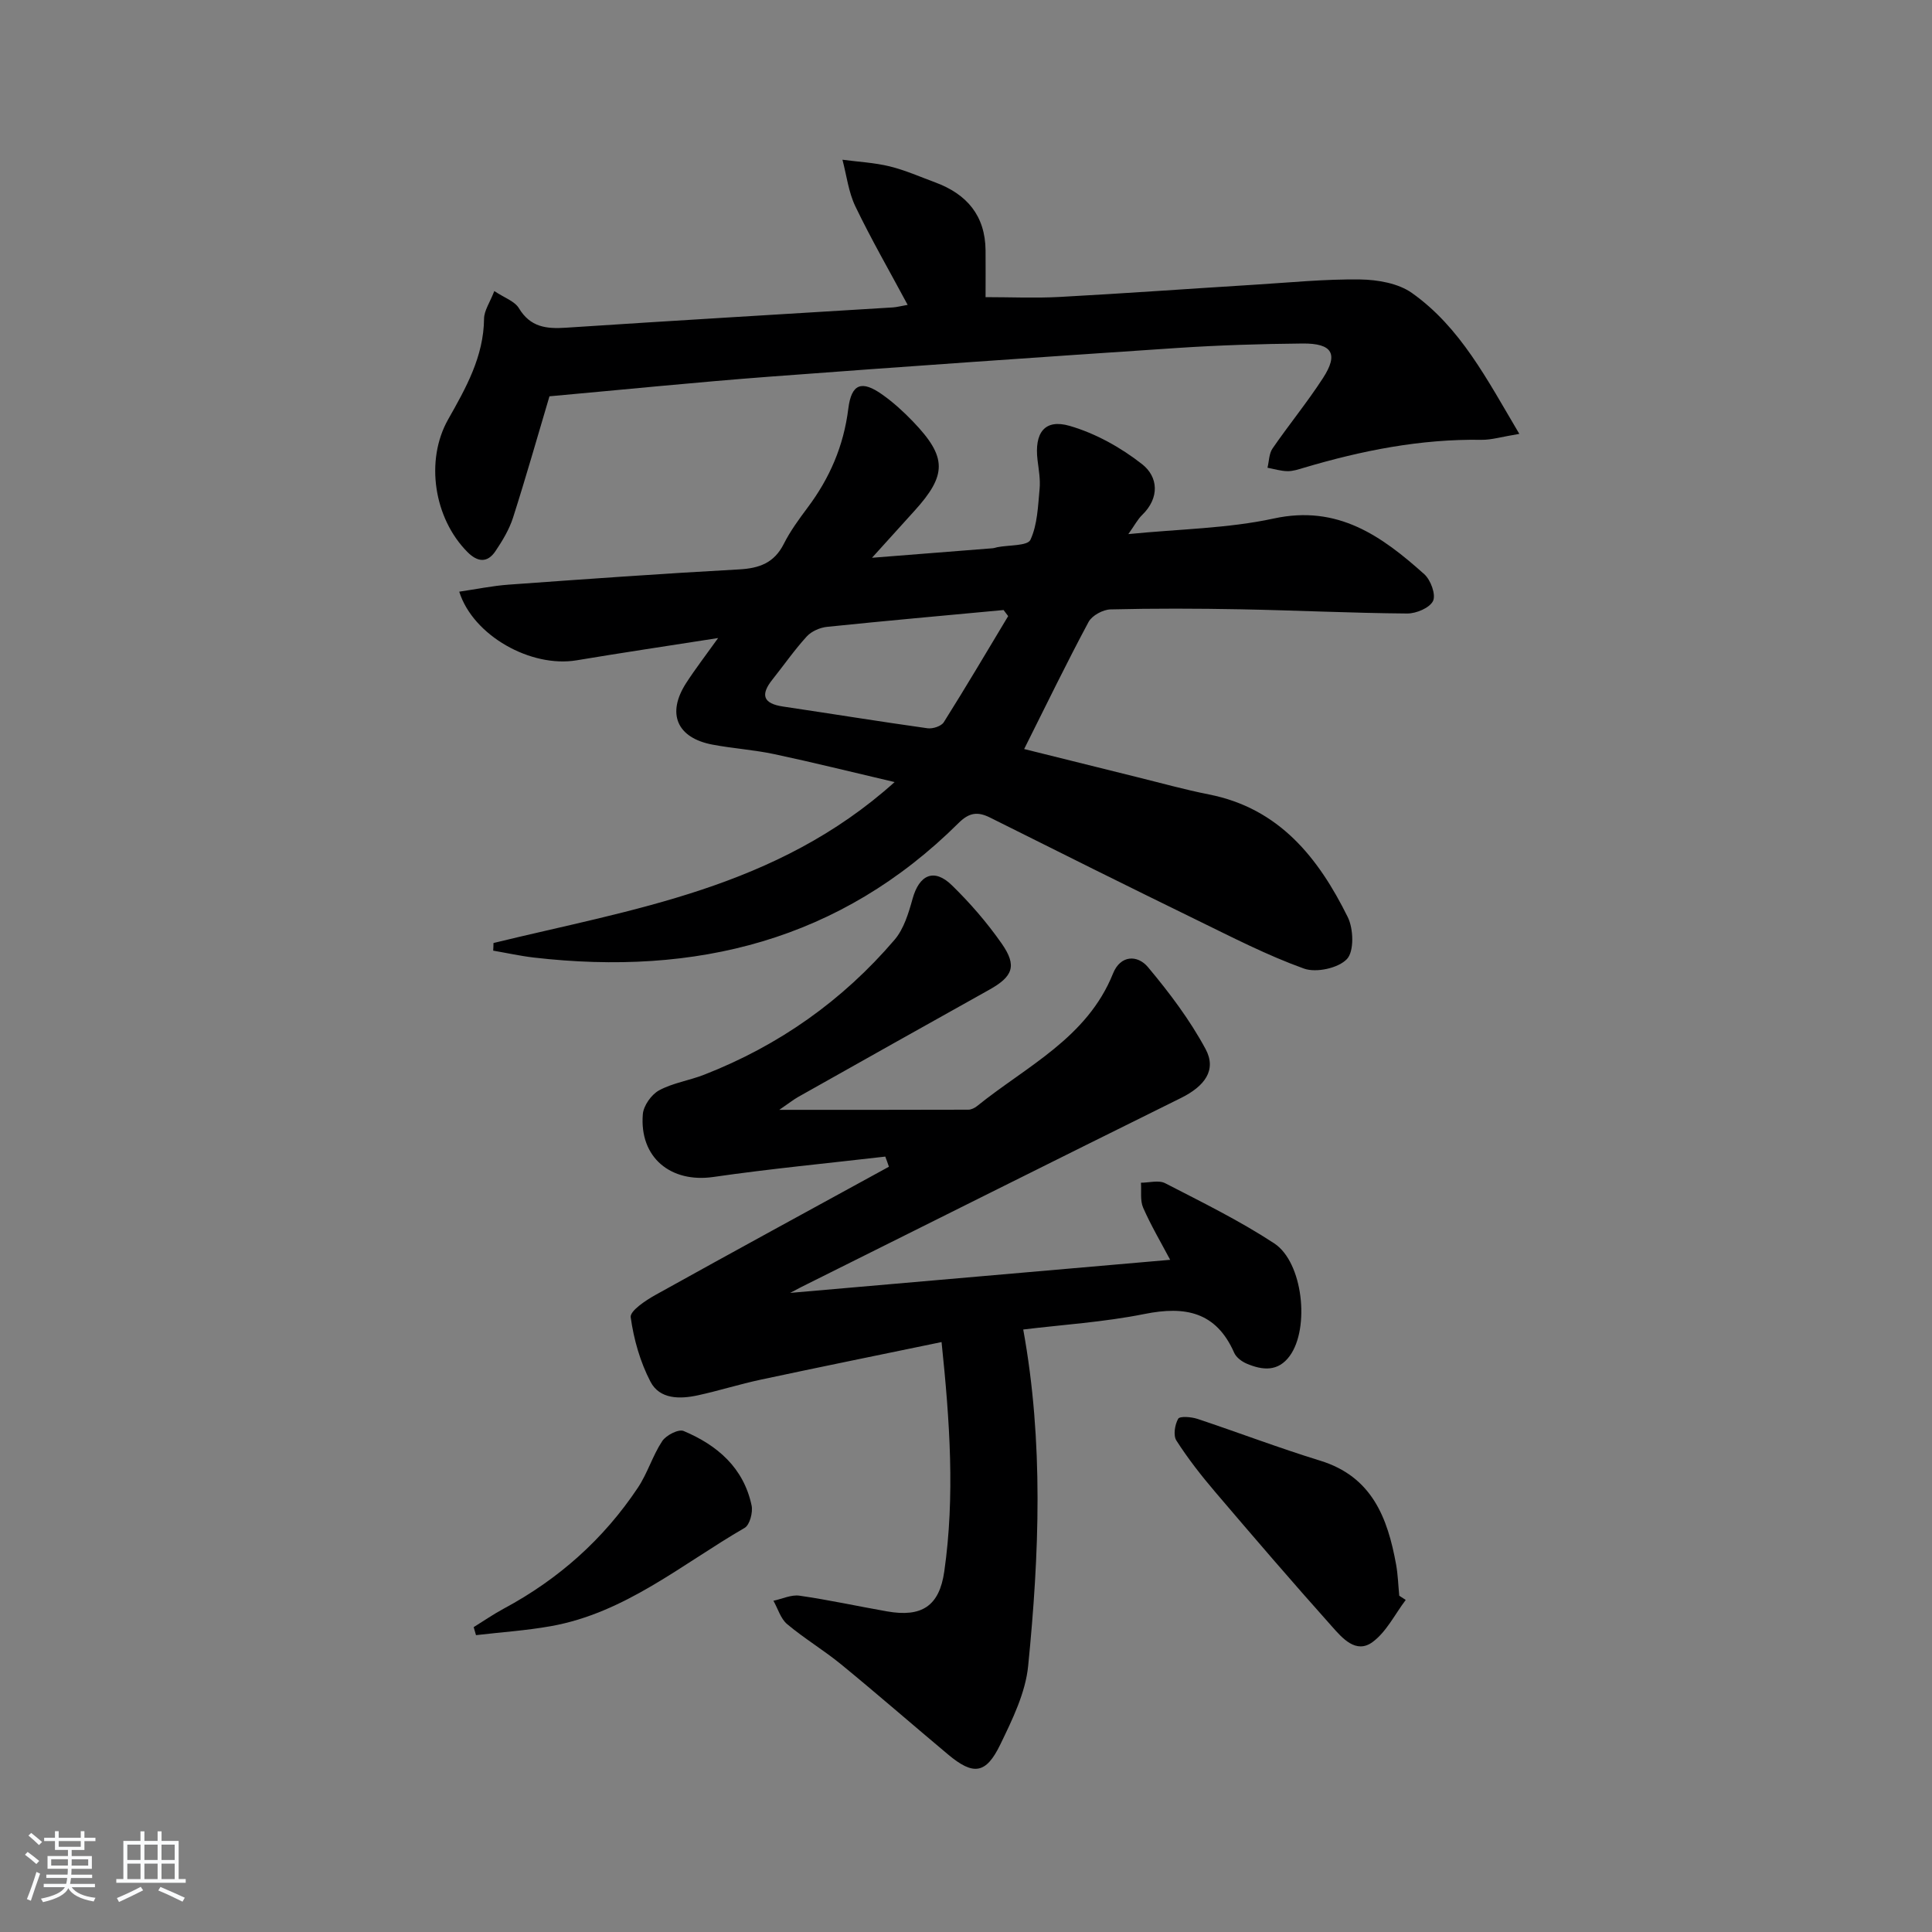 <svg enable-background="new 0 0 400 400" viewBox="0 0 400 400" xmlns="http://www.w3.org/2000/svg"><rect x="0" y="0" width="400" height="400" fill="#808080" stroke="none"/><path d="m5.17 384 .55-.58c.85.61 1.65 1.24 2.4 1.87l-.59.64c-.83-.73-1.62-1.38-2.36-1.93m1.22 9.53-.82-.34c.71-1.76 1.37-3.64 1.98-5.63.24.13.5.25.76.36-.6 1.67-1.24 3.54-1.92 5.61m-.5-13.5.57-.54c.56.44 1.31 1.06 2.26 1.87l-.65.64c-.67-.66-1.4-1.32-2.18-1.97m3.25.46h2.24v-1.36h.77v1.36h4.57v-1.36h.76v1.36h2.28v.69h-2.28v1.84h-2.64v1.26h4.18v2.64h-4.21c0 .45-.02.86-.05 1.21h4.32v.69h-4.38c-.04.34-.1.75-.19 1.22h5.15v.69h-4.82c.87 1.19 2.51 1.92 4.93 2.19-.17.31-.3.57-.37.76-2.77-.49-4.52-1.41-5.26-2.76-.56 1.26-2.3 2.23-5.24 2.9-.12-.24-.26-.48-.43-.72 2.73-.55 4.38-1.34 4.96-2.38h-4.38v-.69h4.65c.1-.38.17-.79.21-1.22h-4.32v-.69h4.4c.03-.34.05-.75.05-1.21h-4.2v-2.64h4.23v-1.26h-2.69v-1.84h-2.24zm1.46 4.46v1.29h3.45c.01-.4.02-.57.01-.53v-.32-.45h-3.46zm1.55-2.59h4.57v-1.19h-4.57zm6.11 2.59h-3.42v.77c-.01.19-.01.37-.02.53h3.44z" fill="#fafbfc"/><path d="m32.63 379.16h.82v1.98h3.54v7.89h1.46v.78h-14.37v-.78h1.46v-7.89h3.54v-1.98h.82v1.98h2.73zm-3.49 11.48.5.73c-1.61.82-3.28 1.63-5 2.42-.13-.27-.28-.55-.44-.82 1.75-.73 3.4-1.5 4.94-2.33m-2.78-5.55h2.73v-3.18h-2.73zm0 3.95h2.73v-3.2h-2.73zm3.54-3.95h2.73v-3.18h-2.73zm0 3.95h2.73v-3.2h-2.73zm7.89 4.68c-1.84-.92-3.51-1.7-5.02-2.32l.45-.73c1.89.8 3.57 1.55 5.04 2.23zm-1.62-11.81h-2.73v3.18h2.73zm-2.73 7.13h2.73v-3.2h-2.73z" fill="#fafbfc"/><g fill="#000001"><path d="m102.17 195.24c28.76-7.02 58.6-11.33 83.05-33.32-9.05-2.12-16.95-4.09-24.9-5.78-4.21-.9-8.55-1.17-12.79-1.97-7.39-1.39-9.55-6.43-5.47-12.75 1.87-2.9 3.98-5.63 6.62-9.32-10.49 1.64-19.91 3.04-29.3 4.61-9.42 1.58-21.42-5.07-24.3-14.21 3.45-.5 6.79-1.2 10.16-1.45 15.92-1.15 31.84-2.29 47.77-3.16 4.2-.23 7.28-1.34 9.27-5.29 1.34-2.66 3.14-5.11 4.93-7.51 4.58-6.11 7.46-12.77 8.42-20.46.65-5.24 2.81-5.94 7.05-2.93 2.29 1.62 4.41 3.56 6.36 5.59 7.06 7.36 7.05 11.04.24 18.53-2.57 2.83-5.13 5.67-8.74 9.66 9.09-.72 17.04-1.34 24.98-1.97.33-.03.65-.15.97-.22 2.38-.47 6.25-.24 6.85-1.53 1.46-3.15 1.56-6.98 1.9-10.57.18-1.95-.19-3.97-.43-5.95-.67-5.61 1.45-8.57 6.64-7.07 5.36 1.55 10.61 4.48 15.02 7.94 3.32 2.61 3.67 6.95 0 10.51-.92.89-1.53 2.09-2.86 3.96 10.61-1.06 20.58-1.16 30.12-3.23 13.26-2.88 22.35 3.65 31.15 11.53 1.33 1.19 2.44 4.22 1.82 5.53-.68 1.44-3.49 2.63-5.37 2.61-11.47-.09-22.94-.65-34.42-.87-8.99-.17-18-.2-26.99.02-1.57.04-3.82 1.26-4.54 2.59-4.55 8.49-8.75 17.15-13.34 26.32 7.67 1.91 15.46 3.85 23.25 5.78 4.99 1.23 9.96 2.62 15 3.62 14.57 2.87 22.68 13.13 28.75 25.4 1.2 2.42 1.34 7.08-.17 8.68-1.78 1.89-6.37 2.89-8.91 1.97-7.6-2.73-14.85-6.48-22.13-10.03-14.32-6.99-28.58-14.09-42.83-21.22-2.57-1.29-4.33-1.07-6.52 1.1-24.51 24.36-54.47 31.74-87.96 27.87-2.82-.33-5.61-.95-8.41-1.43.04-.51.05-1.05.06-1.58zm106.56-67.68c-.32-.42-.63-.84-.95-1.26-12.18 1.14-24.36 2.22-36.53 3.48-1.48.15-3.23.91-4.21 1.98-2.57 2.81-4.75 5.96-7.13 8.95-2.53 3.17-1.89 4.96 2.2 5.57 9.98 1.48 19.93 3.1 29.92 4.5 1.08.15 2.85-.42 3.37-1.25 4.57-7.26 8.92-14.63 13.33-21.97z"/><path d="m183.29 239.46c-11.87 1.38-23.77 2.51-35.6 4.22-8.81 1.27-15.33-4.02-14.6-12.99.14-1.77 1.77-4.07 3.36-4.94 2.86-1.55 6.26-2.04 9.33-3.24 15.46-6.03 28.67-15.35 39.43-27.94 1.92-2.25 2.9-5.51 3.72-8.46 1.38-5.01 4.45-6.42 8.13-2.84 3.79 3.69 7.31 7.76 10.34 12.1 3.22 4.61 2.3 6.82-2.59 9.55-13.22 7.37-26.4 14.79-39.59 22.21-.93.53-1.78 1.21-3.88 2.65 14 0 26.57.01 39.14-.03.6 0 1.31-.35 1.8-.74 10.24-8.27 22.81-14.11 28.16-27.46 1.53-3.82 5.05-3.92 7.24-1.31 4.43 5.29 8.66 10.9 11.92 16.95 2.35 4.36-.19 7.71-5.12 10.15-26.21 12.96-52.36 26.05-78.53 39.1-.43.21-.85.44-2.36 1.24 27-2.35 52.51-4.57 78.68-6.85-1.9-3.59-3.97-7.09-5.59-10.78-.66-1.5-.33-3.44-.46-5.18 1.69 0 3.69-.59 5.03.11 7.64 3.94 15.41 7.75 22.57 12.45 5.96 3.92 7.39 17.53 3.22 23.28-2.43 3.35-5.66 3-8.92 1.62-1.02-.43-2.17-1.29-2.59-2.24-3.74-8.51-10.15-9.74-18.59-8.04-8.43 1.69-17.09 2.23-25.09 3.21 4.24 23.32 3.32 46.51 1.02 69.64-.55 5.58-3.27 11.12-5.78 16.3-2.97 6.14-5.59 6.41-10.8 2.05-7.39-6.19-14.66-12.53-22.12-18.64-3.6-2.95-7.64-5.36-11.2-8.35-1.35-1.13-1.91-3.2-2.84-4.84 1.81-.38 3.69-1.3 5.4-1.05 6.07.87 12.08 2.19 18.12 3.25 7.15 1.26 10.82-1.06 11.85-8.25 2.23-15.56 1.15-31.1-.56-47.51-12.88 2.67-25.17 5.16-37.42 7.78-4.37.93-8.65 2.29-13.01 3.24-3.74.82-7.93.85-9.84-2.82-2.13-4.09-3.46-8.77-4.09-13.34-.18-1.31 3.1-3.49 5.15-4.63 16.06-8.93 32.2-17.71 48.31-26.53-.24-.72-.49-1.41-.75-2.1z"/><path d="m314.56 89.83c-3.66.6-5.76 1.26-7.84 1.23-12.6-.2-24.76 2.22-36.75 5.78-1.11.33-2.27.73-3.41.71-1.38-.02-2.76-.45-4.14-.71.33-1.34.31-2.92 1.04-3.98 3.39-4.93 7.21-9.58 10.46-14.6 3.23-4.98 1.93-7.19-4.21-7.14-8.64.08-17.3.35-25.92.92-28.18 1.88-56.36 3.83-84.53 5.95-15.07 1.14-30.11 2.67-45.5 4.06-2.41 8.1-4.83 16.64-7.53 25.09-.79 2.47-2.19 4.8-3.65 6.97-1.67 2.48-3.7 2.29-5.79.19-6.95-6.97-8.81-18.97-4.01-27.46 3.7-6.54 7.36-13.01 7.44-20.87.02-1.67 1.2-3.33 2.12-5.71 2.07 1.39 4.22 2.09 5.1 3.56 2.36 3.91 5.65 4.3 9.71 4.03 22.56-1.49 45.13-2.81 67.69-4.2.8-.05 1.59-.27 3.08-.53-3.77-7.03-7.55-13.58-10.82-20.38-1.43-2.97-1.82-6.43-2.68-9.67 3.27.44 6.61.6 9.8 1.38 3.21.79 6.28 2.16 9.4 3.31 6.55 2.42 10.37 6.88 10.43 14.1.03 3.15 0 6.3 0 9.66 5.15 0 10.26.23 15.34-.04 13.44-.73 26.87-1.7 40.3-2.53 7.3-.45 14.62-1.19 21.92-1.09 3.62.05 7.88.79 10.72 2.8 10.04 7.12 15.51 17.83 22.23 29.17z"/><path d="m291.04 331.25c-2.25 2.97-4 6.62-6.88 8.73-3.42 2.5-6.26-.84-8.37-3.21-8.2-9.18-16.23-18.52-24.21-27.89-2.88-3.38-5.63-6.9-8.02-10.63-.68-1.06-.33-3.29.37-4.51.33-.58 2.71-.4 3.97.02 8.49 2.82 16.86 6.02 25.41 8.65 10.75 3.3 13.98 11.82 15.74 21.52.38 2.12.44 4.3.65 6.45.45.28.89.57 1.34.87z"/><path d="m98.07 336.88c2.07-1.28 4.09-2.68 6.23-3.83 11.33-6.08 20.67-14.38 27.78-25.06 2-3 3.04-6.63 5.03-9.63.8-1.21 3.37-2.53 4.42-2.09 6.98 2.93 12.43 7.62 14.08 15.42.3 1.43-.38 4.03-1.44 4.64-12.98 7.51-24.72 17.59-40.07 20.34-5.13.92-10.37 1.26-15.55 1.87-.16-.56-.32-1.11-.48-1.66z"/></g></svg>